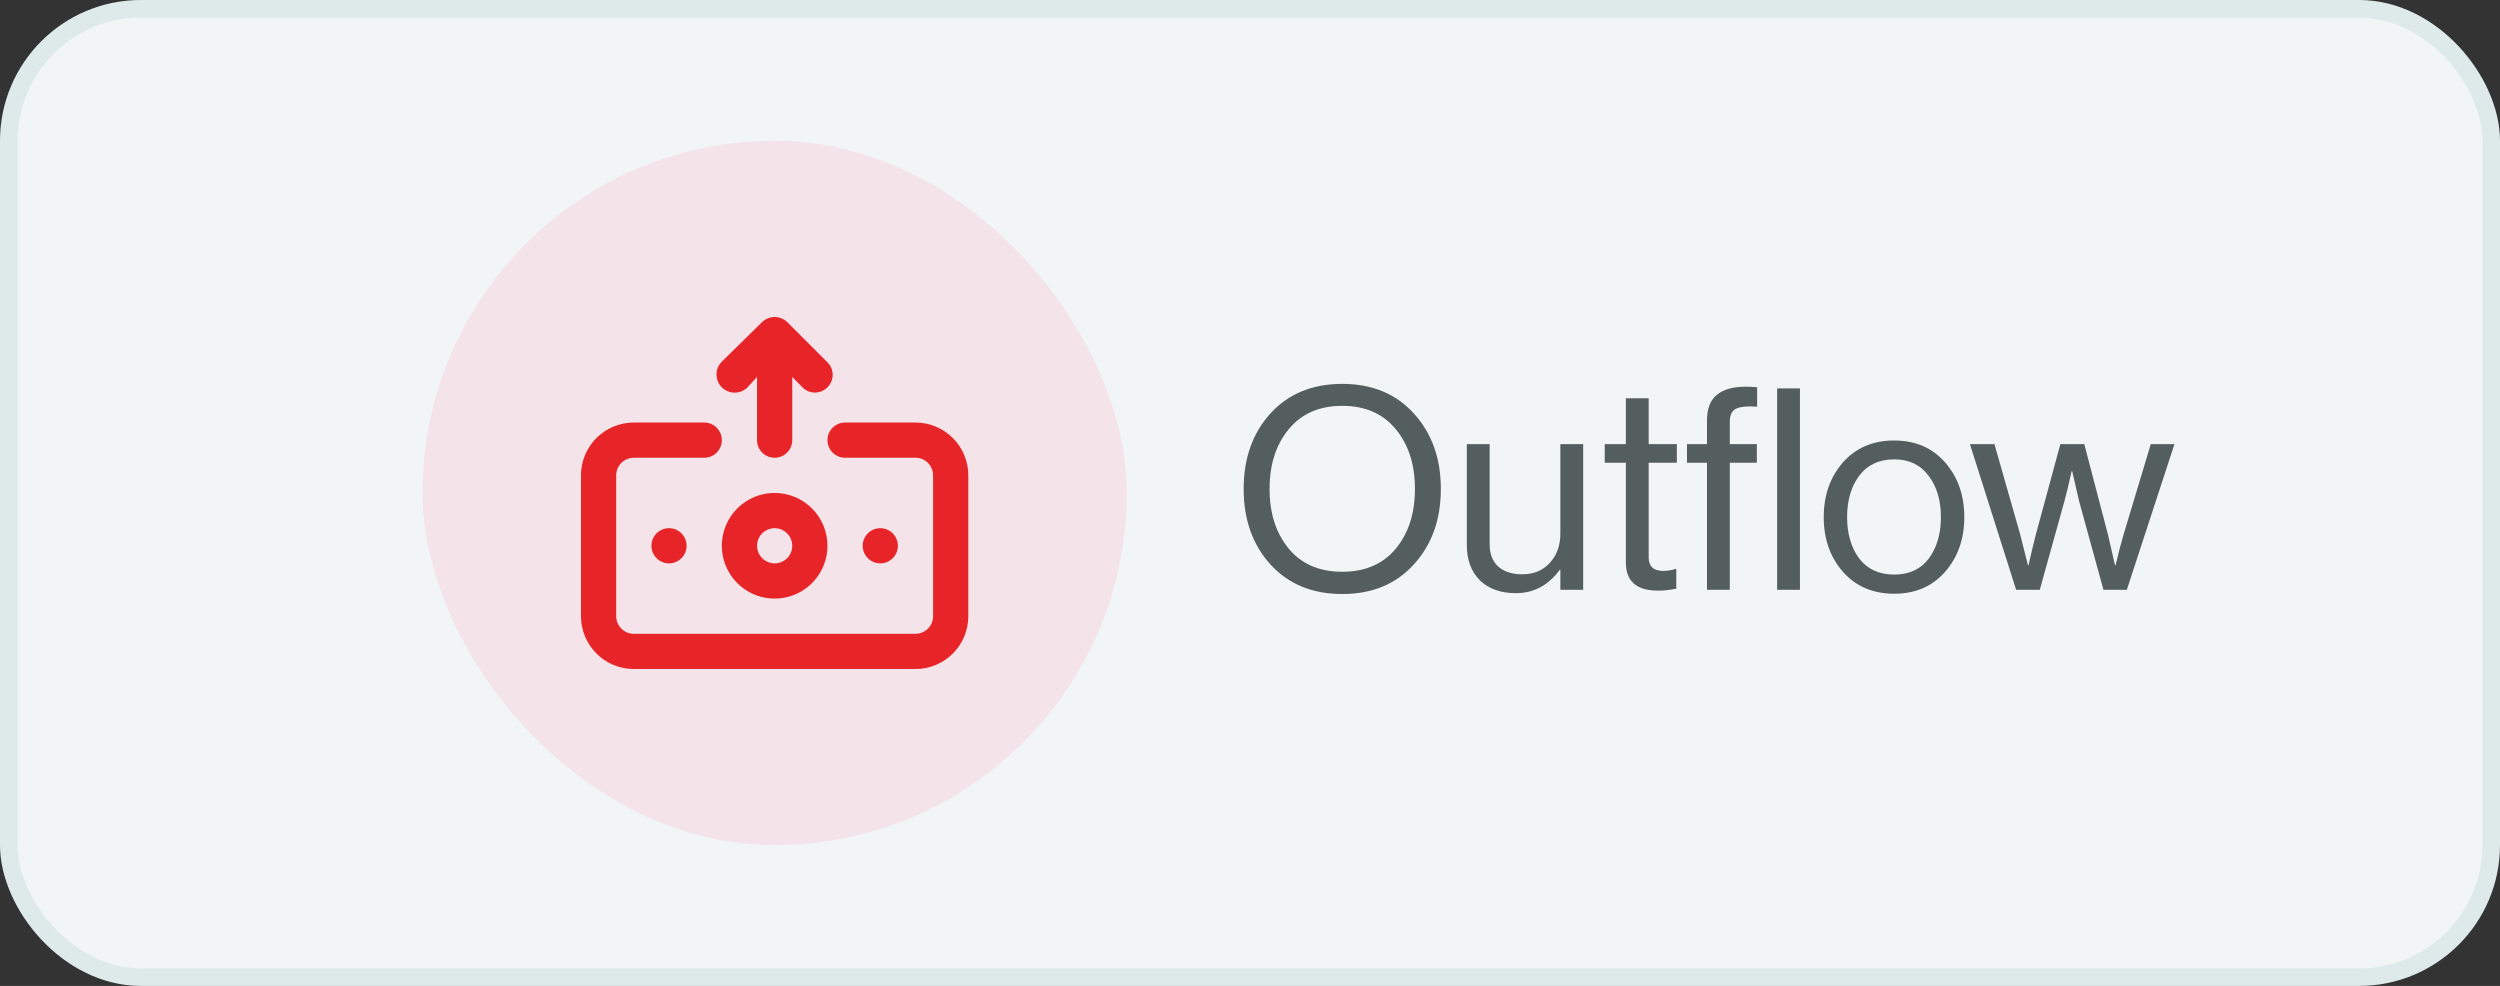 <svg width="142" height="56" viewBox="0 0 142 56" fill="none" xmlns="http://www.w3.org/2000/svg">
    <rect x="0" y="0" width="142" height="56" fill="#333333" stroke="none"/>
    <rect x="0.5" y="0.5" width="141" height="55" rx="7.5" fill="#F1F5F5" />
    <rect x="0.5" y="0.5" width="141" height="55" rx="7.5" stroke="#DEEAEA" />
    <rect x="24" y="8" width="40" height="40" rx="20" fill="#F4E3E8" />
    <path
        d="M42.46 22L43 21.41V25C43 25.265 43.105 25.52 43.293 25.707C43.48 25.895 43.735 26 44 26C44.265 26 44.52 25.895 44.707 25.707C44.895 25.52 45 25.265 45 25V21.41L45.54 21.96C45.631 22.062 45.742 22.145 45.866 22.203C45.99 22.261 46.124 22.293 46.261 22.297C46.398 22.3 46.534 22.276 46.661 22.225C46.788 22.174 46.904 22.097 47 22C47.094 21.907 47.168 21.796 47.219 21.674C47.27 21.553 47.296 21.422 47.296 21.29C47.296 21.158 47.27 21.027 47.219 20.905C47.168 20.784 47.094 20.673 47 20.58L44.71 18.29C44.615 18.199 44.503 18.128 44.38 18.08C44.136 17.98 43.864 17.98 43.62 18.08C43.497 18.128 43.385 18.199 43.29 18.29L41 20.54C40.806 20.733 40.698 20.996 40.698 21.27C40.698 21.544 40.806 21.806 41 22C41.194 22.194 41.456 22.302 41.73 22.302C42.004 22.302 42.266 22.194 42.46 22ZM44 28C43.407 28 42.827 28.176 42.333 28.506C41.84 28.835 41.455 29.304 41.228 29.852C41.001 30.4 40.942 31.003 41.058 31.585C41.173 32.167 41.459 32.702 41.879 33.121C42.298 33.541 42.833 33.827 43.415 33.942C43.997 34.058 44.6 33.999 45.148 33.772C45.696 33.544 46.165 33.16 46.494 32.667C46.824 32.173 47 31.593 47 31C47 30.204 46.684 29.441 46.121 28.879C45.559 28.316 44.796 28 44 28ZM44 32C43.802 32 43.609 31.941 43.444 31.831C43.28 31.721 43.152 31.565 43.076 31.383C43 31.2 42.981 30.999 43.019 30.805C43.058 30.611 43.153 30.433 43.293 30.293C43.433 30.153 43.611 30.058 43.805 30.019C43.999 29.98 44.2 30 44.383 30.076C44.565 30.152 44.722 30.28 44.831 30.444C44.941 30.609 45 30.802 45 31C45 31.265 44.895 31.52 44.707 31.707C44.52 31.895 44.265 32 44 32ZM37 31C37 31.198 37.059 31.391 37.169 31.555C37.278 31.72 37.435 31.848 37.617 31.924C37.8 32 38.001 32.019 38.195 31.981C38.389 31.942 38.567 31.847 38.707 31.707C38.847 31.567 38.942 31.389 38.981 31.195C39.019 31.001 39 30.8 38.924 30.617C38.848 30.434 38.72 30.278 38.556 30.168C38.391 30.058 38.198 30 38 30C37.735 30 37.48 30.105 37.293 30.293C37.105 30.48 37 30.735 37 31ZM51 31C51 30.802 50.941 30.609 50.831 30.444C50.722 30.28 50.565 30.152 50.383 30.076C50.2 30 49.999 29.98 49.805 30.019C49.611 30.058 49.433 30.153 49.293 30.293C49.153 30.433 49.058 30.611 49.019 30.805C48.981 30.999 49 31.2 49.076 31.383C49.152 31.565 49.28 31.721 49.444 31.831C49.609 31.941 49.802 32 50 32C50.265 32 50.52 31.895 50.707 31.707C50.895 31.52 51 31.265 51 31ZM52 24H48C47.735 24 47.48 24.105 47.293 24.293C47.105 24.48 47 24.735 47 25C47 25.265 47.105 25.52 47.293 25.707C47.48 25.895 47.735 26 48 26H52C52.265 26 52.52 26.105 52.707 26.293C52.895 26.48 53 26.735 53 27V35C53 35.265 52.895 35.52 52.707 35.707C52.52 35.895 52.265 36 52 36H36C35.735 36 35.48 35.895 35.293 35.707C35.105 35.52 35 35.265 35 35V27C35 26.735 35.105 26.48 35.293 26.293C35.48 26.105 35.735 26 36 26H40C40.265 26 40.52 25.895 40.707 25.707C40.895 25.52 41 25.265 41 25C41 24.735 40.895 24.48 40.707 24.293C40.52 24.105 40.265 24 40 24H36C35.204 24 34.441 24.316 33.879 24.879C33.316 25.441 33 26.204 33 27V35C33 35.795 33.316 36.559 33.879 37.121C34.441 37.684 35.204 38 36 38H52C52.796 38 53.559 37.684 54.121 37.121C54.684 36.559 55 35.795 55 35V27C55 26.204 54.684 25.441 54.121 24.879C53.559 24.316 52.796 24 52 24Z"
        fill="#E72529" />
    <path
        d="M80.304 32.06C79.291 33.18 77.936 33.74 76.24 33.74C74.544 33.74 73.184 33.18 72.16 32.06C71.147 30.94 70.64 29.511 70.64 27.772C70.64 26.033 71.147 24.604 72.16 23.484C73.184 22.364 74.544 21.804 76.24 21.804C77.936 21.804 79.291 22.364 80.304 23.484C81.328 24.604 81.84 26.033 81.84 27.772C81.84 29.511 81.328 30.94 80.304 32.06ZM73.2 31.164C73.925 32.039 74.939 32.476 76.24 32.476C77.541 32.476 78.555 32.039 79.28 31.164C80.005 30.289 80.368 29.159 80.368 27.772C80.368 26.385 80.005 25.255 79.28 24.38C78.555 23.495 77.541 23.052 76.24 23.052C74.939 23.052 73.925 23.495 73.2 24.38C72.475 25.255 72.112 26.385 72.112 27.772C72.112 29.159 72.475 30.289 73.2 31.164ZM89.924 33.5H88.628V32.364H88.596C87.946 33.249 87.114 33.692 86.1 33.692C85.247 33.692 84.57 33.452 84.068 32.972C83.567 32.481 83.316 31.809 83.316 30.956V25.228H84.612V30.924C84.612 31.457 84.772 31.873 85.092 32.172C85.423 32.471 85.882 32.62 86.468 32.62C87.119 32.62 87.642 32.401 88.036 31.964C88.431 31.527 88.628 30.977 88.628 30.316V25.228H89.924V33.5ZM91.149 26.284V25.228H92.349V22.62H93.645V25.228H95.245V26.284H93.645V31.66C93.645 32.172 93.922 32.428 94.477 32.428C94.712 32.428 94.941 32.391 95.165 32.316H95.213V33.436C94.861 33.511 94.514 33.548 94.173 33.548C92.957 33.548 92.349 33.015 92.349 31.948V26.284H91.149ZM100.941 33.5V22.06H102.237V33.5H100.941ZM95.821 26.284V25.228H96.957V23.9C96.957 23.217 97.143 22.727 97.517 22.428C97.89 22.119 98.434 21.964 99.149 21.964C99.351 21.964 99.57 21.975 99.805 21.996V23.1C99.655 23.089 99.517 23.084 99.389 23.084C98.973 23.084 98.679 23.148 98.509 23.276C98.338 23.404 98.253 23.633 98.253 23.964V25.228H99.789V26.284H98.253V33.5H96.957V26.284H95.821ZM110.484 32.476C109.759 33.308 108.793 33.724 107.588 33.724C106.383 33.724 105.412 33.308 104.676 32.476C103.951 31.644 103.588 30.609 103.588 29.372C103.588 28.135 103.951 27.1 104.676 26.268C105.412 25.436 106.383 25.02 107.588 25.02C108.793 25.02 109.759 25.436 110.484 26.268C111.209 27.1 111.572 28.135 111.572 29.372C111.572 30.609 111.209 31.644 110.484 32.476ZM105.604 31.724C106.073 32.332 106.735 32.636 107.588 32.636C108.441 32.636 109.097 32.332 109.556 31.724C110.015 31.105 110.244 30.321 110.244 29.372C110.244 28.412 110.009 27.628 109.54 27.02C109.081 26.401 108.431 26.092 107.588 26.092C106.735 26.092 106.073 26.401 105.604 27.02C105.145 27.639 104.916 28.423 104.916 29.372C104.916 30.321 105.145 31.105 105.604 31.724ZM114.516 33.5L111.892 25.228H113.284L114.74 30.332L115.188 32.108H115.22C115.38 31.383 115.519 30.801 115.636 30.364L117.028 25.228H118.388L119.732 30.364L120.132 32.108H120.164C120.335 31.383 120.489 30.791 120.628 30.332L122.164 25.228H123.508L120.804 33.5H119.476L118.1 28.492L117.7 26.764H117.668C117.519 27.457 117.38 28.033 117.252 28.492L115.86 33.5H114.516Z"
        fill="#545E5E" />
</svg>